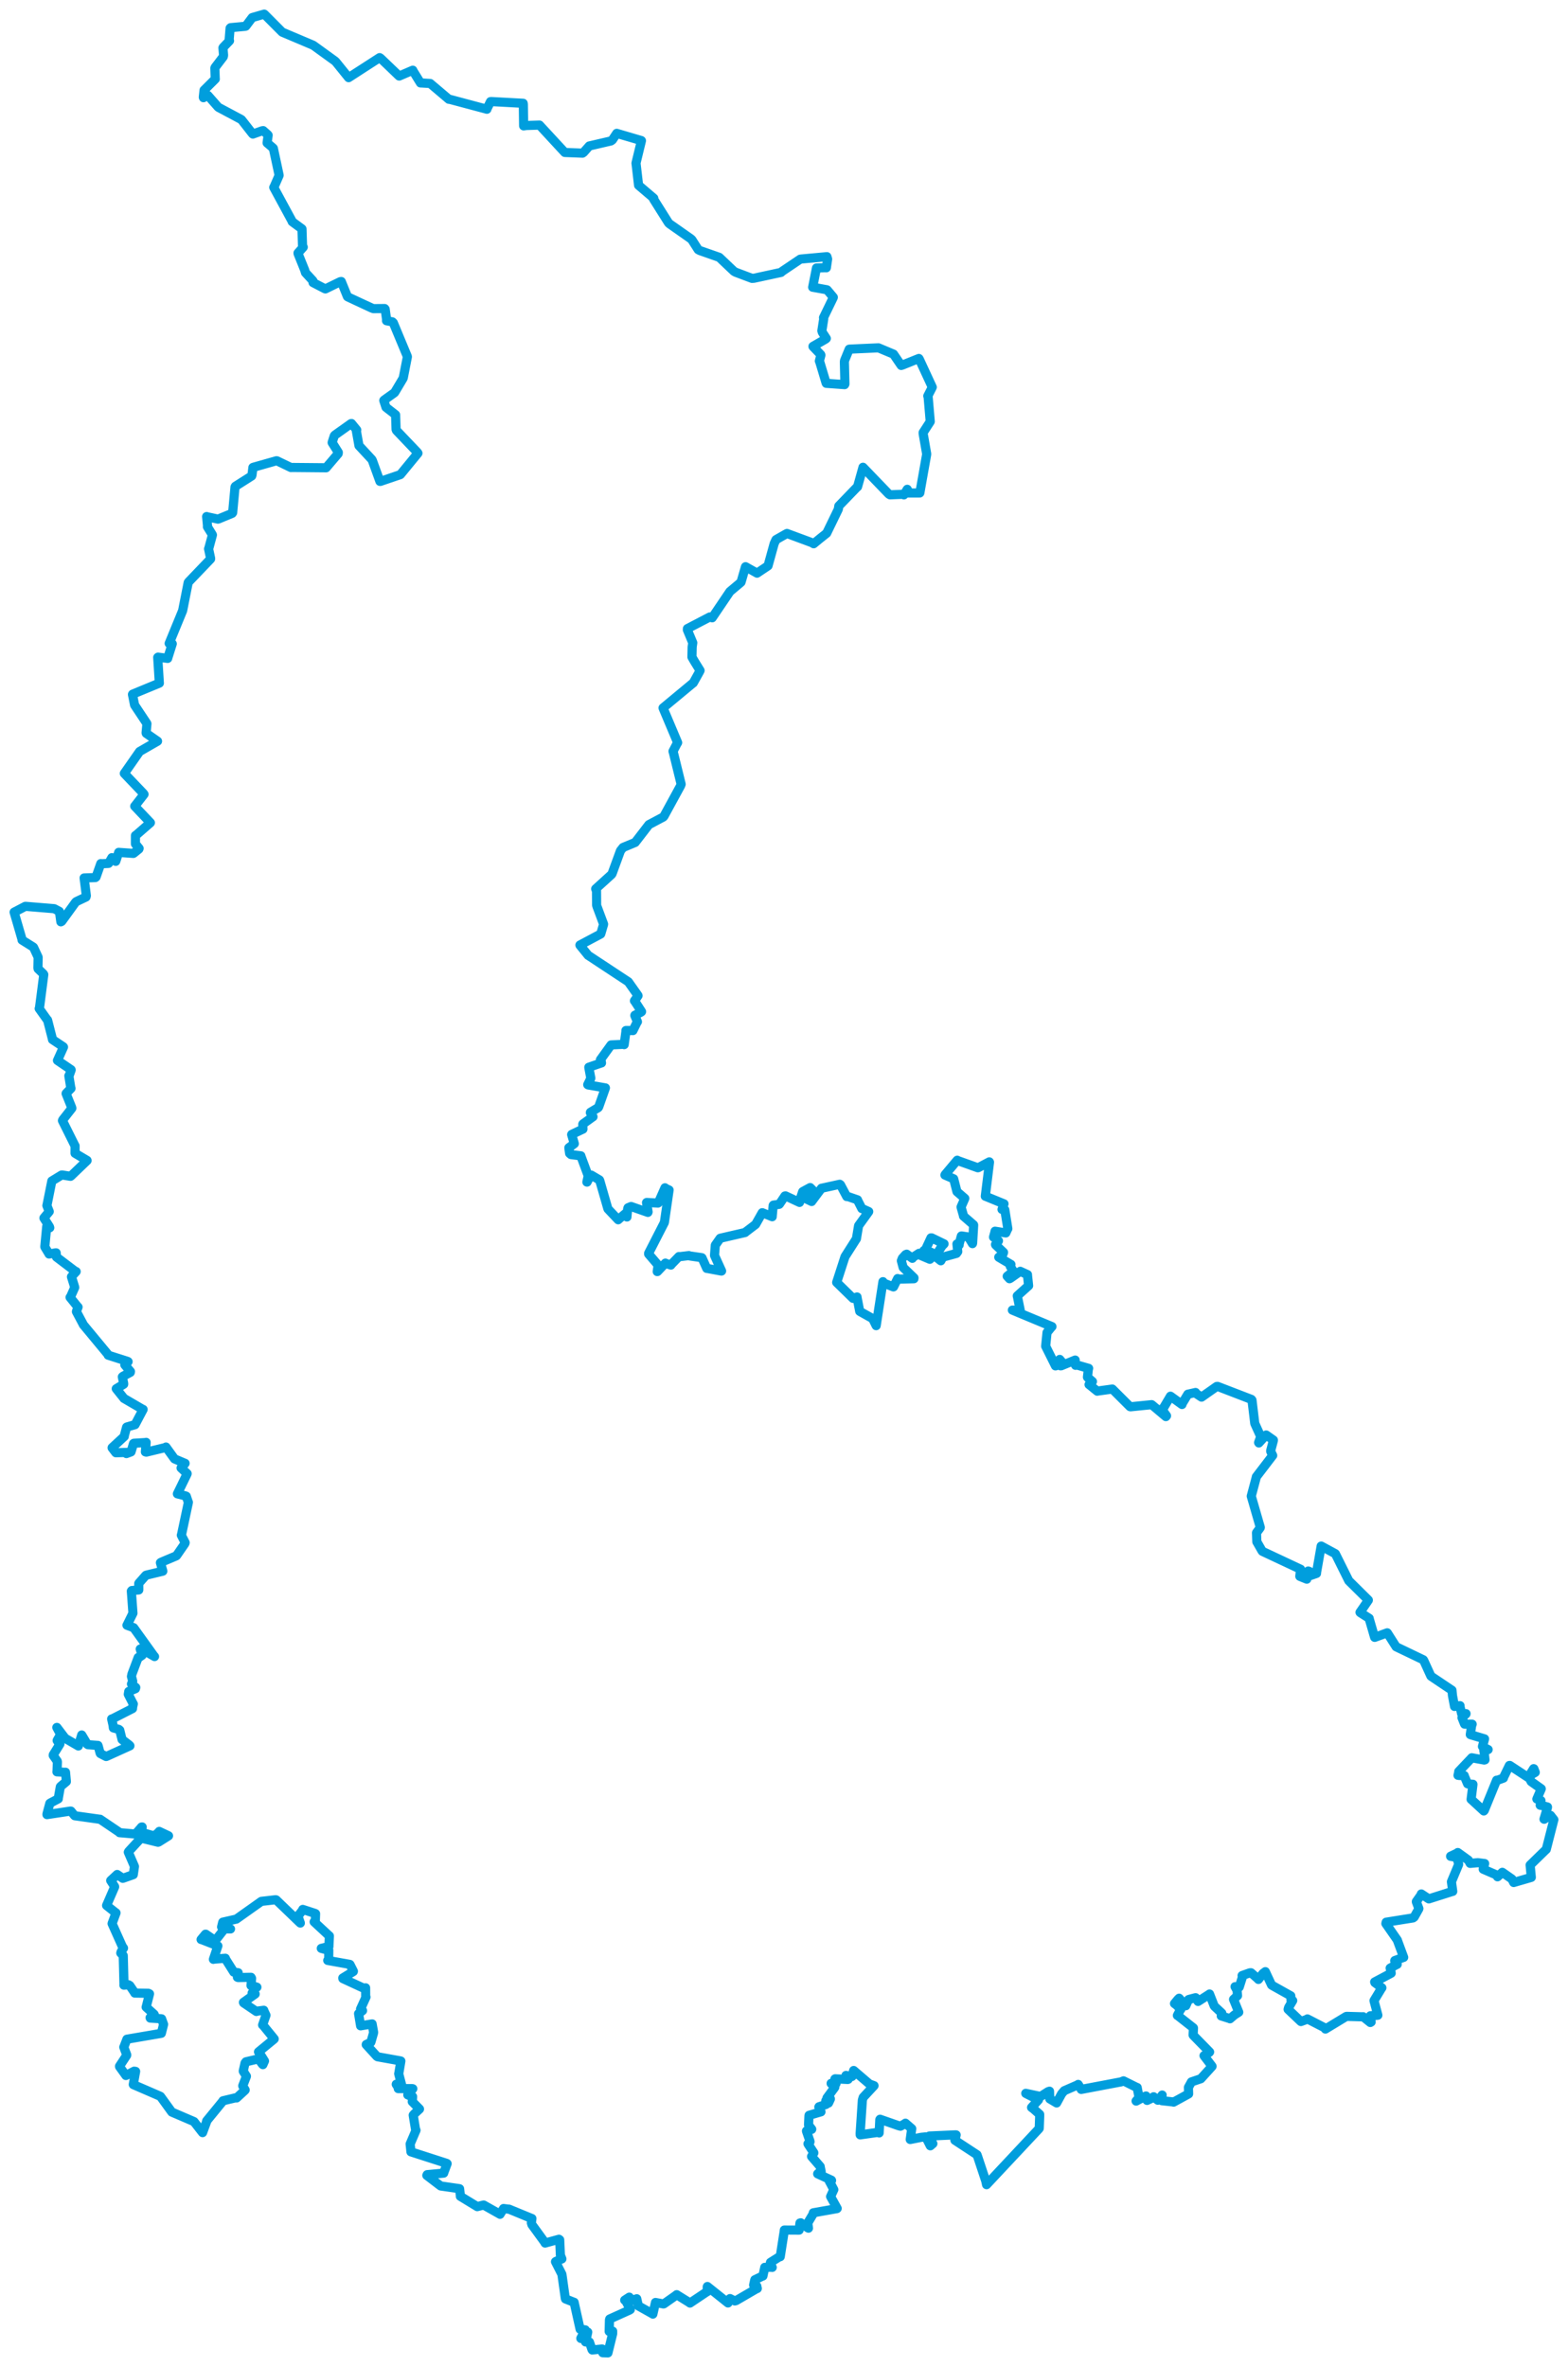 <svg viewBox="0 0 894.368 1349.787" width="894.368" height="1349.787" xmlns="http://www.w3.org/2000/svg">
  <title>Olomoucký kraj, Střední Morava, Česko</title>
  <desc>Geojson of Olomoucký kraj, Střední Morava, Česko</desc>
  <polygon points="8.053,520.171 12.561,535.675 12.577,536.065 18.898,540.026 19.141,540.255 21.712,545.765 21.76,545.983 21.636,552.004 21.736,552.485 24.724,555.34 24.974,555.759 22.49,575.012 22.352,575.127 26.611,581.105 27.138,581.71 29.955,592.696 29.938,592.827 36.067,596.906 36.218,597.083 32.811,604.681 32.777,604.713 40.54,609.999 40.6,610.131 39.567,613.042 39.271,613.502 40.418,620.592 40.509,620.651 37.742,623.499 37.708,623.627 40.929,631.661 40.978,631.991 35.755,638.657 35.622,639.036 42.637,653.128 42.835,653.422 42.804,657.63 42.806,657.659 49.632,661.72 49.661,661.812 40.483,670.614 40.221,670.796 35.487,670.031 35.123,670.068 29.631,673.422 29.573,673.451 26.795,687.317 26.741,687.458 28.08,690.852 28.092,690.889 25.064,694.533 25.053,694.601 28.204,699.539 28.379,700.137 26.712,699.149 26.67,699.244 25.568,710.857 25.598,711.088 28.008,715.092 28,715.116 31.758,714.432 32.036,714.443 32.199,716.56 32.212,716.83 42.872,724.917 43.437,725.102 41.118,727.619 40.766,728.092 42.533,733.798 42.624,734.157 40.169,739.701 39.962,739.809 44.306,745.2 44.529,745.366 43.653,747.679 43.597,747.969 47.518,755.325 47.502,755.373 61.832,772.665 61.706,772.79 72.745,776.31 73.06,776.488 71.24,777.879 71.192,778.301 74.417,782.113 74.321,782.578 70.133,784.839 69.785,785.16 70.543,788.938 70.541,789.356 66.479,791.816 66.309,791.911 70.563,797.241 70.669,797.416 81.331,803.627 81.632,803.728 77.089,812.313 77.044,812.399 72.327,813.751 72.206,813.858 70.863,818.869 70.887,819.136 63.956,825.531 63.948,825.633 66.039,828.375 66.104,828.431 72.364,828.23 72.094,828.904 74.656,827.966 74.745,827.887 76.154,823.158 76.354,823.021 82.857,822.626 83.358,822.516 82.932,827.936 83.467,828.074 94.568,825.406 94.67,825.182 99.356,831.67 99.578,831.943 105.384,834.402 105.579,834.465 103.508,836.934 103.283,837.098 106.749,840.33 106.719,840.488 101.21,851.784 101.182,851.859 106.008,853.095 106.263,853.238 107.299,856.346 107.462,856.685 103.554,875.086 103.426,875.435 105.612,879.699 105.426,880.254 100.706,887.094 100.513,887.247 91.816,890.916 91.503,891.141 92.862,895.862 92.858,895.965 83.365,898.248 83.157,898.365 79.33,902.697 79.139,902.979 79.16,906.502 79.147,906.669 75.194,906.995 74.917,907.322 75.821,919.772 75.836,919.914 72.482,926.72 72.42,926.786 76.112,928.155 76.232,928.192 87.962,944.52 88.154,944.654 80.416,940.198 79.983,940.371 81.042,943.884 81.059,943.905 79.269,945.179 78.833,945.161 75.28,954.615 74.991,956.003 75.699,958.725 74.994,960.295 77.438,962.283 77.253,962.98 73.438,964.548 73.175,966.17 75.936,971.556 76.042,971.684 75.47,974.241 75.589,974.304 64.009,980.21 63.689,980.231 64.481,983.785 64.672,985.344 67.743,986.18 68.311,986.624 69.614,991.907 69.622,991.966 73.756,995.145 74.112,995.545 60.751,1001.598 60.53,1001.654 57.28,999.978 57.119,999.764 55.979,995.573 55.866,995.326 50.175,994.91 49.783,994.665 46.714,989.535 46.606,989.373 44.732,995.607 44.697,995.647 37.256,991.319 37.156,991.246 32.467,985.065 32.403,985.075 34.537,989.004 34.56,989.127 32.631,992.429 32.599,992.54 33.93,994.51 34.178,994.533 30.393,1000.654 30.356,1001.042 32.655,1004.322 32.736,1004.662 32.53,1010.151 32.474,1010.383 36.859,1010.65 37.372,1010.619 37.849,1015.814 37.85,1015.961 34.565,1018.7 34.401,1018.946 33.218,1025.635 33.255,1025.773 28.72,1028.161 28.423,1028.367 26.783,1034.468 26.79,1034.783 40.102,1032.775 40.451,1032.787 42.561,1035.38 42.639,1035.43 56.915,1037.435 57.073,1037.414 68.044,1044.834 68.186,1045.078 76.876,1045.83 77.265,1045.915 80.741,1041.875 81.085,1041.824 80.807,1044.72 81.18,1045.028 87.662,1046.866 87.884,1047.091 90.435,1044.896 90.825,1044.363 96.056,1046.833 96.128,1046.879 90.439,1050.45 90.123,1050.537 80.461,1048.19 80.293,1048.294 73.381,1055.824 73.185,1056.2 76.656,1064.251 76.694,1064.392 76.036,1068.927 76.026,1069.02 70.096,1071.105 70.05,1071.107 66.886,1068.961 66.836,1068.931 63.155,1072.361 63.139,1072.383 65.357,1075.773 65.392,1075.973 60.872,1086.429 60.8,1086.595 65.998,1090.731 66.182,1090.819 63.976,1096.782 63.93,1096.922 69.769,1109.959 70.449,1110.911 69.059,1113.074 68.894,1113.717 70.268,1115.164 70.299,1115.174 70.724,1131.796 70.679,1132.04 73.264,1131.802 74.034,1132.265 76.619,1136.073 76.869,1136.549 84.636,1136.671 85.287,1136.985 83.416,1144.391 83.35,1144.547 87.91,1148.654 88.039,1148.923 85.612,1150.572 85.703,1150.808 92.104,1151.204 92.165,1151.227 93.285,1154.358 93.311,1154.385 92.053,1159.38 92.014,1159.499 73.246,1162.712 72.389,1162.86 70.777,1167.046 70.607,1167.374 72.29,1171.792 72.25,1172.045 68.183,1178.235 68.212,1178.535 71.481,1183.077 71.814,1183.559 76.515,1181.093 77.361,1181.222 76.015,1188.672 76.062,1188.754 91.349,1195.37 91.57,1195.518 97.963,1204.347 98.016,1204.412 110.538,1209.792 110.682,1209.883 115.454,1216.02 115.545,1216.13 117.976,1209.563 117.874,1209.474 127.055,1198.25 127.176,1197.973 134.118,1196.325 134.94,1196.362 139.692,1192.009 139.842,1191.802 138.483,1189.58 138.449,1189.433 140.547,1184.056 140.557,1183.974 138.795,1181.203 138.754,1180.96 139.756,1176.472 140.289,1175.745 146.679,1174.246 147.192,1173.765 149.57,1176.997 149.945,1177.362 150.836,1175.337 150.869,1175.297 147.902,1170.523 147.452,1170.088 156.342,1162.78 156.41,1162.688 150.041,1154.887 149.789,1154.744 151.525,1149.73 151.708,1149.196 150.467,1146.555 150.461,1146.364 146.606,1146.864 146.228,1147.048 138.988,1142.145 138.854,1141.856 145.396,1137.175 145.555,1137.074 143.98,1136.658 143.792,1136.584 146.19,1133.217 146.533,1133.188 143.66,1132.262 143.183,1132.271 143.502,1128.126 143.177,1127.56 135.833,1127.695 135.403,1127.522 135.858,1125.574 135.856,1124.957 133.646,1124.613 133.358,1124.6 128.572,1117.012 128.552,1116.704 121.818,1117.205 121.725,1117.311 124.061,1110.276 124.272,1109.652 115.075,1106.063 114.698,1106.004 117.209,1102.976 117.371,1102.978 122.687,1106.599 122.808,1106.606 127.832,1100.192 127.862,1099.901 131.188,1099.976 131.478,1099.979 126.48,1098.737 126.391,1098.835 127.012,1096.284 127.084,1096.106 134.634,1094.399 134.755,1094.396 148.575,1084.608 149.07,1084.254 157.195,1083.321 157.525,1083.4 170.82,1096.189 171.311,1096.627 170.224,1093.448 169.591,1093.126 172.551,1089.333 172.709,1088.843 179.652,1091.105 180.003,1091.285 179.849,1095.774 179.182,1095.934 187.631,1103.79 187.879,1103.976 187.605,1109.861 187.623,1109.981 183.79,1110.927 183.264,1111.057 187.204,1112.134 187.541,1112.063 187.476,1117.707 186.932,1117.936 199.516,1120.189 199.631,1120.272 201.574,1124.113 201.533,1124.26 195.519,1127.958 195.564,1128.275 208.013,1134.035 208.544,1133.547 208.576,1138.449 208.758,1138.824 205.644,1145.662 206.798,1146.558 204.527,1148.272 205.685,1155.228 212.251,1154.13 213.088,1158.825 213.101,1159.143 211.595,1164.421 211.471,1164.668 208.91,1165.873 208.888,1165.959 214.947,1172.615 215.361,1172.87 228.365,1175.213 228.65,1175.304 227.511,1182.171 227.408,1182.516 229,1188.594 229.064,1188.826 226.02,1188.538 226.021,1188.597 227.33,1190.587 227.15,1191.028 235.108,1191.031 235.462,1191.101 232.66,1194.495 232.597,1194.601 234.368,1195.306 235.343,1195.581 235.184,1198.123 235.151,1198.473 239.26,1202.642 239.28,1202.69 236.22,1205.537 235.684,1206.17 237.013,1214.224 237.286,1214.789 233.965,1222.563 233.944,1222.632 234.377,1226.799 234.395,1227.085 254.804,1233.664 255.032,1233.838 253.124,1238.967 253.073,1239.217 243.665,1240.097 243.453,1240.518 250.764,1246.105 251.392,1246.558 261.935,1248.075 262.143,1248.144 262.569,1251.926 262.575,1252.449 272.187,1258.311 272.209,1258.33 275.663,1257.455 275.876,1257.412 284.796,1262.441 285.212,1262.699 287.124,1259.577 287.228,1259.411 290.091,1259.776 290.345,1259.762 302.827,1264.892 303.394,1265.101 303.092,1267.607 303.395,1268.608 310.499,1278.367 310.922,1279.106 318.833,1276.932 319.245,1277.244 319.639,1286.036 320.498,1288.135 317.236,1289.507 316.852,1289.741 320.434,1296.783 320.53,1297.077 322.438,1310.628 322.566,1310.976 327.389,1312.872 327.467,1312.875 330.886,1328.229 333.807,1328.601 331.285,1333.457 331.32,1333.507 335.183,1329.922 335.236,1329.894 334.195,1334.698 333.973,1335.484 335.467,1335.585 336.205,1335.544 337.641,1339.776 337.819,1340.065 343.31,1339.527 343.601,1339.558 343.802,1341.651 346.757,1341.735 349.437,1330.812 349.456,1330.436 349.458,1329.361 347.462,1329.492 347.633,1322.875 347.776,1322.409 359.047,1317.326 359.52,1317.024 357.011,1312.162 356.319,1311.661 358.863,1310.012 358.945,1309.952 359.962,1311.958 363.2,1310.861 364.06,1314.736 364.147,1314.954 372.036,1319.381 372.39,1319.62 373.877,1313.011 373.877,1312.985 378.401,1313.82 378.684,1313.759 385.633,1308.877 385.973,1308.546 393.078,1312.953 393.56,1313.327 403.22,1306.856 403.378,1306.822 403.405,1304.005 403.491,1303.871 415.066,1313.124 415.25,1313.269 416.437,1311.284 416.397,1310.758 419.111,1312.117 419.803,1311.961 431.588,1305.108 431.957,1305.019 431.659,1303.612 429.858,1303.045 430.518,1300.074 430.536,1300.044 434.964,1297.915 435.165,1297.884 436.146,1293.257 436.205,1292.949 440.114,1292.918 440.475,1292.984 439.342,1290.725 439.465,1290.135 444.557,1286.924 445.035,1286.881 447.301,1272.381 447.372,1271.683 455.746,1271.731 455.81,1271.719 456.289,1267.665 456.739,1267.557 460.802,1270.462 461.144,1270.618 460.769,1267.844 460.846,1267.463 464.101,1262.011 463.895,1261.847 477.39,1259.45 477.521,1259.353 473.874,1252.785 473.765,1252.598 475.454,1248.898 475.595,1248.632 473.349,1244.389 473.084,1243.947 474.318,1243.408 474.24,1243.255 466.53,1239.698 466.388,1239.634 466.792,1239.256 468.389,1238.332 467.839,1235.706 467.828,1235.446 463.013,1229.853 462.905,1229.71 464.185,1227.743 464.182,1227.592 460.975,1222.726 460.861,1222.475 462.024,1221.352 462.018,1221.104 460.035,1215.35 460.016,1215.163 462.973,1214.275 463.007,1214.186 461.228,1211.875 461.18,1211.755 461.433,1206.41 461.48,1206.262 468.199,1204.282 468.271,1204.271 467.045,1201.553 467.166,1201.364 470.868,1200.151 471.152,1200.038 471.024,1197.97 471.227,1197.851 472.546,1199.269 472.677,1199.035 473.645,1196.928 473.559,1196.673 471.69,1196.488 471.692,1196.351 476.077,1190.386 476.179,1190.175 474.073,1188.108 474.068,1188.033 476.786,1188.183 476.856,1188.126 476.213,1185.538 476.386,1185.437 483.552,1185.812 483.793,1185.732 482.498,1183.798 482.536,1183.519 485.812,1184.161 486.025,1184.057 486.9,1180.77 486.925,1180.699 495.912,1188.398 498.537,1189.355 492.354,1196.028 491.878,1197.619 490.623,1216.536 490.646,1217.4 500.72,1215.984 501.453,1216.307 501.831,1208.731 501.985,1208.498 512.473,1212.16 513.609,1212.467 516.337,1210.915 516.449,1210.753 520.04,1213.863 519.197,1219.964 519.187,1220.048 525.447,1218.804 528.048,1218.55 530.615,1223.623 530.661,1223.651 530.68,1223.622 532.098,1222.413 530.09,1218.484 530.13,1218.057 545.128,1217.392 545.377,1217.433 544.722,1220.399 544.66,1220.472 557.238,1228.716 557.337,1228.853 562.264,1243.689 562.726,1245.811 592.586,1213.943 592.763,1213.69 593.02,1206.892 593.023,1205.725 589.351,1202.47 588.401,1201.794 592.085,1197.734 592.335,1197.453 585.092,1193.768 585.081,1193.721 593.304,1195.464 593.589,1195.474 597.827,1192.774 598.628,1192.503 598.763,1196.807 598.788,1196.887 602.666,1199.196 602.693,1199.212 605.554,1193.967 607.029,1192.237 614.802,1188.854 614.977,1188.642 616.708,1191.431 616.709,1191.489 639.563,1187.162 640.835,1186.608 648.532,1190.433 648.636,1190.405 649.703,1196.111 649.7,1196.227 648.012,1198.101 648.045,1198.148 653.026,1195.5 653.672,1195.239 654.234,1197.732 654.288,1197.751 657.944,1196.041 657.999,1195.679 660.395,1197.646 660.527,1197.633 662.7,1195.022 662.883,1194.704 662.355,1197.689 662.671,1197.91 669.227,1198.634 669.425,1198.728 677.76,1194.16 677.976,1194.023 677.857,1190.337 679.584,1187.2 684.871,1185.417 684.928,1185.411 691.336,1178.338 691.336,1178.283 686.773,1172.288 686.758,1172.251 689.767,1170.373 689.945,1170.152 680.721,1160.729 680.541,1160.494 680.736,1156.493 680.681,1156.399 671.67,1149.317 671.566,1149.316 673.366,1145.869 673.566,1145.745 670.91,1143.262 669.925,1142.529 671.776,1140.279 672.563,1139.484 676.293,1143.774 676.37,1143.775 677.918,1140.263 677.976,1140.226 681.852,1139.205 682.007,1139.206 683.348,1141.311 683.358,1141.328 689.836,1137.183 689.906,1137.089 692.464,1143.641 692.724,1144.099 696.91,1148.007 696.58,1149.589 701.454,1151.122 701.566,1151.216 704.083,1149.049 706.567,1147.464 703.757,1140.525 703.601,1140.15 705.84,1138.054 705.877,1138.022 705.591,1134.939 704.462,1132.905 706.222,1133.025 706.831,1133.153 708.75,1127.112 708.476,1126.567 712.915,1124.99 713.59,1124.98 717.202,1128.155 717.799,1128.775 720.331,1125.405 721.741,1124.343 725.26,1131.906 725.443,1132.083 736.188,1138.093 736.243,1138.111 736.395,1140.887 737.346,1140.846 735.017,1144.764 734.722,1145.833 741.645,1152.431 742.045,1152.784 745.411,1151.543 745.733,1151.279 755.81,1156.474 756.012,1157.07 767.818,1149.914 768.103,1149.834 777.217,1150.093 777.512,1150.034 781.611,1153.333 782.095,1153.034 781.662,1150.144 781.646,1149.49 785.313,1149.252 785.909,1149.171 783.728,1140.946 783.729,1140.836 788.117,1133.59 788.208,1133.547 784.213,1130.562 784.081,1130.228 793.334,1125.314 793.523,1125.183 792.953,1122.335 792.932,1122.313 796.611,1120.293 796.952,1120.16 795.525,1118.142 795.599,1117.991 800.617,1116.187 800.642,1116.183 797.031,1106.415 797.048,1106.365 790.476,1096.906 790.669,1096.133 805.972,1093.691 806.625,1093.216 809.238,1088.573 809.309,1088.342 807.875,1084.545 807.872,1084.358 810.718,1080.345 810.703,1080.031 814.779,1082.723 815.003,1082.844 828.368,1078.605 828.628,1078.569 827.885,1073.066 827.872,1073.064 831.966,1063.258 831.956,1062.711 830.966,1059.195 830.94,1059.156 827.4,1058.57 827.403,1058.518 831.425,1056.609 831.507,1056.401 837.563,1060.778 838.557,1062.592 842.925,1062.201 846.825,1062.679 846.004,1065.909 854.002,1069.377 854.174,1070.241 854.966,1069.525 856.906,1067.687 862.39,1071.509 863.394,1073.499 873.305,1070.616 873.434,1070.564 872.792,1063.763 872.766,1063.548 881.769,1054.777 881.968,1054.621 886.241,1037.904 886.316,1037.696 884.383,1035.219 884.239,1035.209 880.782,1037.426 880.685,1037.373 882.655,1030.724 882.663,1030.435 879.524,1029.6 878.507,1029.438 878.772,1027.677 878.965,1026.802 876.713,1025.774 876.613,1025.879 879.103,1020.112 879.107,1020.045 873.39,1015.975 872.89,1015.083 872.471,1013.273 872.363,1012.61 875.368,1010.883 875.69,1010.679 874.9,1008.621 874.765,1008.583 872.031,1013.015 871.95,1013.817 861.169,1006.746 860.917,1006.768 857.543,1013.708 857.545,1013.953 854.139,1015.191 853.657,1015.16 846.628,1032.379 846.343,1032.702 839.215,1026.135 839.104,1026.073 840.144,1017.647 840.139,1017.48 837.376,1017.314 837.099,1017.219 835.21,1012.738 835.196,1012.516 832.412,1012.471 831.624,1012.368 832.1,1010.473 832.035,1010.22 839.444,1002.417 839.463,1002.37 846.555,1003.664 847.014,1003.547 846.489,998.714 846.337,998.268 848.442,997.7 848.81,997.696 845.874,996.182 845.582,995.919 846.771,991.625 846.772,991.591 838.742,989.193 838.636,989.134 839.413,983.913 839.714,983.223 835.399,983.197 835.354,983.144 833.933,979.561 833.89,979.489 836.179,977.366 836.204,977.206 833.888,977.288 833.677,977.202 832.775,973.183 832.786,972.672 831.178,972.865 829.654,973.116 828.473,966.894 828.189,963.874 816.423,955.99 816.144,955.753 812.076,946.856 811.812,946.487 796.417,939.104 796.326,939.052 791.33,931.18 791.255,931.114 784.113,933.707 784.052,933.657 781.001,923.133 780.967,922.844 775.864,919.59 775.739,919.434 780.484,912.513 780.481,912.441 769.37,901.448 769.328,901.393 761.701,886.062 761.595,885.962 753.611,881.645 753.573,881.656 750.853,897.192 750.92,897.255 747.334,898.49 747.06,898.43 746.925,896.138 746.184,895.88 745.418,900.432 745.374,900.513 741.5,898.955 741.388,898.875 741.803,895.111 741.822,894.85 720.077,884.652 719.864,884.409 716.91,879.232 716.884,879.238 716.704,874.127 716.713,874.034 718.807,871.195 718.853,870.986 713.769,853.399 713.699,853.182 716.584,842.343 716.601,842.153 725.8,830.131 725.93,829.992 724.8,827.629 724.788,827.233 726.341,821.366 726.33,821.206 722.331,818.393 722.181,818.304 718.04,822.841 717.89,822.612 719.037,819.423 719.088,819.182 715.766,811.856 715.695,811.6 714.12,798.453 713.764,798 694.492,790.587 694.003,790.629 685.374,796.692 685.35,796.714 682.449,794.809 681.921,794.064 677.608,795.042 677.542,795.048 674.282,800.426 674.192,800.919 667.718,796.234 667.62,796.18 663.451,803.202 662.633,803.53 665.376,807.371 665.006,807.82 656.959,801.043 656.873,801.007 644.834,802.222 644.524,802.129 634.565,792.197 634.455,792.104 625.974,793.264 625.868,793.328 621.271,789.585 621.187,789.551 622.895,788.008 623.113,787.81 620.366,785.466 620.269,785.301 620.815,780.525 620.942,780.303 613.742,778.238 613.485,778.574 613.21,775.625 613.273,775.572 605.299,778.835 604.881,778.855 606.038,777.14 606.069,777.1 604.603,775.403 604.457,775.204 602.294,778.832 602.033,778.897 596.549,767.914 596.433,767.676 597.168,760.302 597.203,759.878 599.856,756.62 600.019,756.49 577.52,747.111 577.445,747.084 581.593,747.208 581.95,747.314 580.353,739.437 580.236,738.99 586.446,733.397 586.705,733.176 586.072,727.235 586.072,726.851 582.252,725.107 581.949,724.959 576.45,728.85 575.815,729.195 574.591,727.865 574.491,727.779 577.933,725.023 577.983,724.895 576.236,722.109 576.638,721.057 569.711,716.953 569.677,716.905 572.132,715.017 572.41,714.174 567.898,709.881 567.813,709.684 569.426,707.794 569.518,707.6 566.93,705.528 566.694,705.463 567.579,702.223 567.561,702.099 573.588,703.062 573.722,703.075 574.797,700.674 574.858,700.675 573.148,690.011 573.127,689.872 571.592,689.678 571.54,689.669 572.622,686.566 572.673,686.501 562.041,682.144 562.01,682.162 564.397,662.75 564.293,662.553 558.005,665.874 557.706,665.908 546.197,661.792 545.986,661.624 539.08,669.842 538.974,670.067 543.865,672.192 543.966,672.236 545.813,679.455 545.85,679.54 550.152,683.258 550.307,683.402 548.197,688.249 548.233,688.581 549.513,693.084 549.563,693.491 555.308,698.464 555.363,698.596 554.766,708.969 554.682,709.185 552.414,705.443 552.343,705.389 548.67,704.823 548.346,704.82 547.056,709.552 547.097,709.945 545.876,709.349 545.819,709.382 546.295,713.717 545.559,714.75 537.762,716.885 536.634,718.96 534.033,716.894 533.956,715.762 537.278,710.565 538.474,709.321 531.429,705.908 531.009,705.895 527.907,712.594 526.967,713.163 531.121,714.132 531.241,714.199 530.906,717.593 530.377,718.108 525.061,715.848 524.241,714.698 520.373,717.183 520.381,717.552 517.171,715.196 516.554,715.46 514.694,717.524 514.129,718.951 515.075,722.492 515.152,722.764 521.334,728.707 521.278,729.197 512.334,729.412 512.008,729.094 509.661,733.825 509.583,733.853 504.215,731.757 503.626,730.871 499.79,755.729 499.758,755.957 497.786,751.976 497.804,751.951 490.665,747.969 490.367,747.761 488.826,739.727 488.844,739.602 486.548,740.362 486.543,740.389 477.258,731.31 477.228,731.293 481.908,716.826 481.951,716.656 488.367,706.573 488.478,706.442 489.7,699.079 489.741,698.936 495.38,691.117 495.499,690.899 491.834,689.252 491.586,689.196 489.117,684.341 489.111,684.209 483.142,682.152 482.978,682.352 479.4,675.633 478.986,675.329 468.877,677.543 468.574,677.598 463.056,685.001 462.955,685.156 459.961,683.712 459.747,683.629 463.18,678.718 463.448,678.531 462.361,677.475 462.108,677.208 457.924,679.482 457.831,679.586 455.954,685.26 456.05,685.677 448.088,681.96 447.704,682.004 444.659,686.534 444.447,686.763 441.158,687.214 441.009,687.4 440.442,693.736 440.459,693.831 434.81,691.54 434.778,691.54 431.048,698.121 431.001,698.215 425.001,702.787 425.022,702.838 410.928,706.084 410.757,706.155 408.091,709.946 407.997,710.135 407.561,715.822 407.563,715.938 411.592,724.787 411.501,724.83 403.317,723.305 403.123,723.307 400.426,717.309 400.301,717.195 393.365,716.187 392.952,715.995 387.516,716.639 387.27,716.544 382.888,721.041 382.665,721.411 379.583,720.401 379.548,720.297 375.013,725.088 374.879,725.112 375.36,721.577 375.257,721.28 369.972,715.113 369.981,714.651 378.856,697.318 378.957,697.114 381.631,678.66 381.643,678.599 379.783,677.768 379.299,677.338 375.494,685.929 375.318,686.051 368.897,685.714 368.771,685.791 369.669,691.109 369.557,691.363 359.98,688.012 359.889,688.033 358.22,688.735 358.033,689.171 357.587,693.864 357.597,693.988 356.737,692.138 356.706,692.049 352.723,695.436 352.611,695.57 346.789,689.404 346.739,689.326 342.101,673.236 341.91,672.863 337.254,670.099 336.926,670.061 334.856,674.081 334.752,674.074 335.502,670.59 335.496,670.484 331.314,659.208 331.327,659.108 325.676,658.397 324.899,657.708 324.473,654.561 324.47,654.494 327.516,652.217 327.579,652.19 326.067,647.002 326.115,646.899 332.355,643.936 332.501,643.887 332.394,641.151 332.516,640.928 338.142,636.882 338.252,636.826 336.731,634.497 336.779,634.291 341.193,631.643 341.464,631.289 345.051,621.158 345.321,620.378 335.469,618.686 335.228,618.533 336.976,614.954 336.997,614.813 335.925,609.102 335.859,608.595 342.876,606.184 343.091,606.138 342.8,604.426 342.478,604.289 348.183,596.371 348.542,595.876 355.684,595.51 356.017,595.711 357.039,588.124 357.017,587.647 360.813,587.667 361.015,587.696 363.392,582.855 363.588,582.662 362.086,579.092 362.144,578.938 365.583,577.199 365.943,576.896 361.967,570.728 361.879,570.725 363.933,567.813 363.9,567.691 358.413,559.919 358.363,559.861 335.619,544.863 335.493,544.803 330.803,539.023 330.781,538.914 342.628,532.613 342.766,532.235 344.242,527.22 344.272,526.977 340.499,516.859 340.305,516.173 340.245,508.075 339.768,506.885 348.771,498.712 349.098,498.278 353.906,485.136 355.37,483.282 361.969,480.536 362.3,480.411 369.996,470.419 370.122,470.259 378.302,465.915 378.729,465.43 388.165,448.13 388.516,447.201 384.114,429.23 383.872,428.422 386.086,424.204 386.52,423.488 378.31,404.002 378.194,403.691 394.86,389.869 395.434,389.433 398.863,383.275 399.321,382.372 396.02,377.034 394.677,374.693 394.804,368.933 395.145,366.541 392.058,359.163 392.099,358.471 404.849,351.82 406.215,352.294 416.313,337.361 416.308,337.351 422.348,332.283 422.678,331.977 425.189,323.288 425.256,323.167 431.724,326.794 431.819,326.842 437.9,322.776 438.08,322.64 441.579,309.992 442.619,307.753 448.27,304.535 448.875,304.208 463.115,309.473 464.103,310.072 467.686,307.123 471.524,304.063 478.188,290.342 478.445,288.551 488.612,278.015 489.134,277.59 492.218,266.573 492.236,266.459 506.953,281.737 507.64,282.171 515.499,281.848 515.584,282.197 517.312,279.304 517.494,279.027 518.135,280.333 517.691,281.125 524.582,281.128 524.668,281.064 528.485,259.54 528.576,258.894 526.576,247.368 526.551,246.66 530.536,240.512 530.596,240.376 529.39,226.22 529.2,225.812 531.507,221.306 531.752,220.789 524.327,204.754 524.095,204.419 514.832,208.147 514.046,208.399 509.685,202.005 509.647,201.948 501.633,198.587 501.072,198.352 484.756,199.088 484.375,199.138 481.726,205.585 481.623,206.39 481.933,218.967 481.762,219.337 471.287,218.591 471.225,218.496 467.488,206.045 467.365,205.868 468.23,202.517 468.121,202.204 463.735,197.625 463.703,197.525 470.899,193.369 471.321,193.007 469.041,189.506 468.786,188.61 469.841,181.846 469.711,181.161 475.239,169.768 475.314,169.519 471.843,165.372 471.629,165.244 463.909,163.851 463.538,163.795 465.7,152.87 465.709,152.826 470.645,152.646 471.343,152.695 472.067,147.714 471.66,146.36 457.101,147.697 456.464,147.787 446.143,154.74 445.514,155.334 430.081,158.669 428.89,158.733 419.501,155.201 418.552,154.624 410.289,146.778 410.227,146.738 399.191,142.878 398.272,142.39 394.638,136.721 394.057,136.177 381.928,127.661 381.339,127.121 372.797,113.557 372.909,113.049 365.387,106.639 364.239,105.662 362.939,94.486 362.762,93.034 365.87,80.229 365.785,80.152 351.819,76.055 351.784,76.043 349.291,79.785 348.461,80.38 336.186,83.223 336.116,83.236 332.898,86.891 332.256,87.334 322.311,86.952 322.142,86.933 307.981,71.615 307.726,71.332 300.206,71.569 298.678,71.779 298.503,59.472 298.416,58.901 280.18,57.911 279.767,57.961 277.816,61.927 277.726,62.291 256.558,56.641 256.025,56.618 245.533,47.732 245.382,47.607 240.351,47.309 239.832,47.3 235.729,40.648 235.445,40.034 227.719,43.366 227.622,43.337 217.074,33.219 216.527,32.86 198.849,44.283 198.847,44.283 191.702,35.442 191.102,34.821 178.973,26.038 178.499,25.746 161.098,18.383 160.93,18.289 151.291,8.602 150.705,8.053 144.986,9.697 143.861,10.034 140.208,14.897 139.985,14.993 131.535,15.783 131.242,16.067 130.709,22.645 130.915,23.247 127.289,27.038 127.159,27.277 127.527,31.538 127.341,32.363 122.701,38.448 122.542,38.855 122.764,44.813 122.801,45.054 116.637,51.197 116.392,51.427 115.964,55.422 116.061,55.717 117.809,54.15 118.566,54.401 124.391,61.024 124.698,61.259 137.278,67.966 137.791,68.297 144.076,76.332 144.243,76.454 149.431,74.606 150.118,74.494 152.597,76.695 152.942,77.094 152.41,81.012 152.358,81.498 155.779,84.415 155.921,84.591 159.146,99.647 159.204,100.01 156.247,106.781 156.146,106.844 166.411,125.787 166.676,126.426 172.134,130.43 172.248,130.545 172.555,140.141 172.965,140.936 169.981,144.28 170.019,144.637 173.805,154.043 174.26,155.514 178.509,160.134 178.551,161.143 185.374,164.69 185.623,164.754 194.096,160.613 194.662,160.529 198.171,169.133 198.495,169.363 212.04,175.662 212.999,176.004 219.403,175.946 219.692,176.275 220.568,182.599 220.469,182.902 223.774,183.532 224.337,184.057 232.283,203.126 232.368,203.463 230.018,215.512 229.824,215.906 225.178,223.708 224.944,223.979 219.167,228.098 218.901,228.373 219.864,231.336 220.168,232.264 225.398,236.331 225.644,236.537 225.922,244.896 226.162,245.481 237.982,257.865 238.391,258.438 228.531,270.456 228.338,270.658 216.968,274.523 216.71,274.497 212.418,262.654 212.112,262.052 204.977,254.365 204.756,254.142 203.254,245.709 203.472,245.176 200.494,241.515 200.237,241.559 190.995,248.121 190.657,248.56 189.48,252.228 189.468,252.433 192.964,257.966 192.9,258.669 186.371,266.333 186.019,266.751 166.397,266.572 165.959,266.624 158,262.787 157.61,262.76 144.576,266.447 144.265,266.566 143.746,270.86 143.557,271.413 134.285,277.301 134.051,277.709 132.705,292.332 132.384,292.747 124.622,295.945 124.295,296.02 118.196,294.704 117.859,294.565 118.373,299.968 118.308,300.399 121.104,304.903 121.155,305.069 119.061,312.822 118.966,312.977 120.147,318.485 120.119,318.75 107.603,331.827 107.333,332.237 104.265,347.765 104.133,348.315 96.582,366.692 96.489,366.915 97.92,367.091 98.258,367.112 95.678,375.275 95.646,375.451 90.139,374.739 89.965,374.885 90.884,389.518 90.901,389.55 75.658,395.848 75.56,396.019 76.741,401.916 76.808,402.121 83.726,412.525 83.808,412.736 83.331,417.877 83.418,418.189 89.813,422.633 89.856,422.667 79.703,428.506 79.631,428.552 70.953,440.978 70.913,441.056 81.75,452.413 82.146,452.941 76.871,459.737 76.846,459.744 83.758,467.019 85.781,469.157 77.549,476.311 77.264,476.449 77.25,479.634 77.251,481.24 79.344,483.795 79.207,484.175 76.341,486.49 76.069,486.658 68.2,486.104 67.694,486.066 66.247,490.515 66.002,491.185 64.216,489.554 63.823,489.074 62.018,492.254 61.878,492.363 58.028,492.545 57.486,492.463 54.788,500.112 54.393,500.433 48.315,500.648 47.979,500.659 49.249,510.796 49.044,511.529 43.599,514.107 43.157,514.437 35.236,525.376 34.715,525.665 33.91,519.889 33.843,519.717 30.977,518.197 30.92,518.179 15.015,516.871 14.401,516.86 8.053,520.171" stroke="#009edd" stroke-width="5.216px" fill="none" stroke-linejoin="round" vector-effect="non-scaling-stroke"></polygon>
</svg>